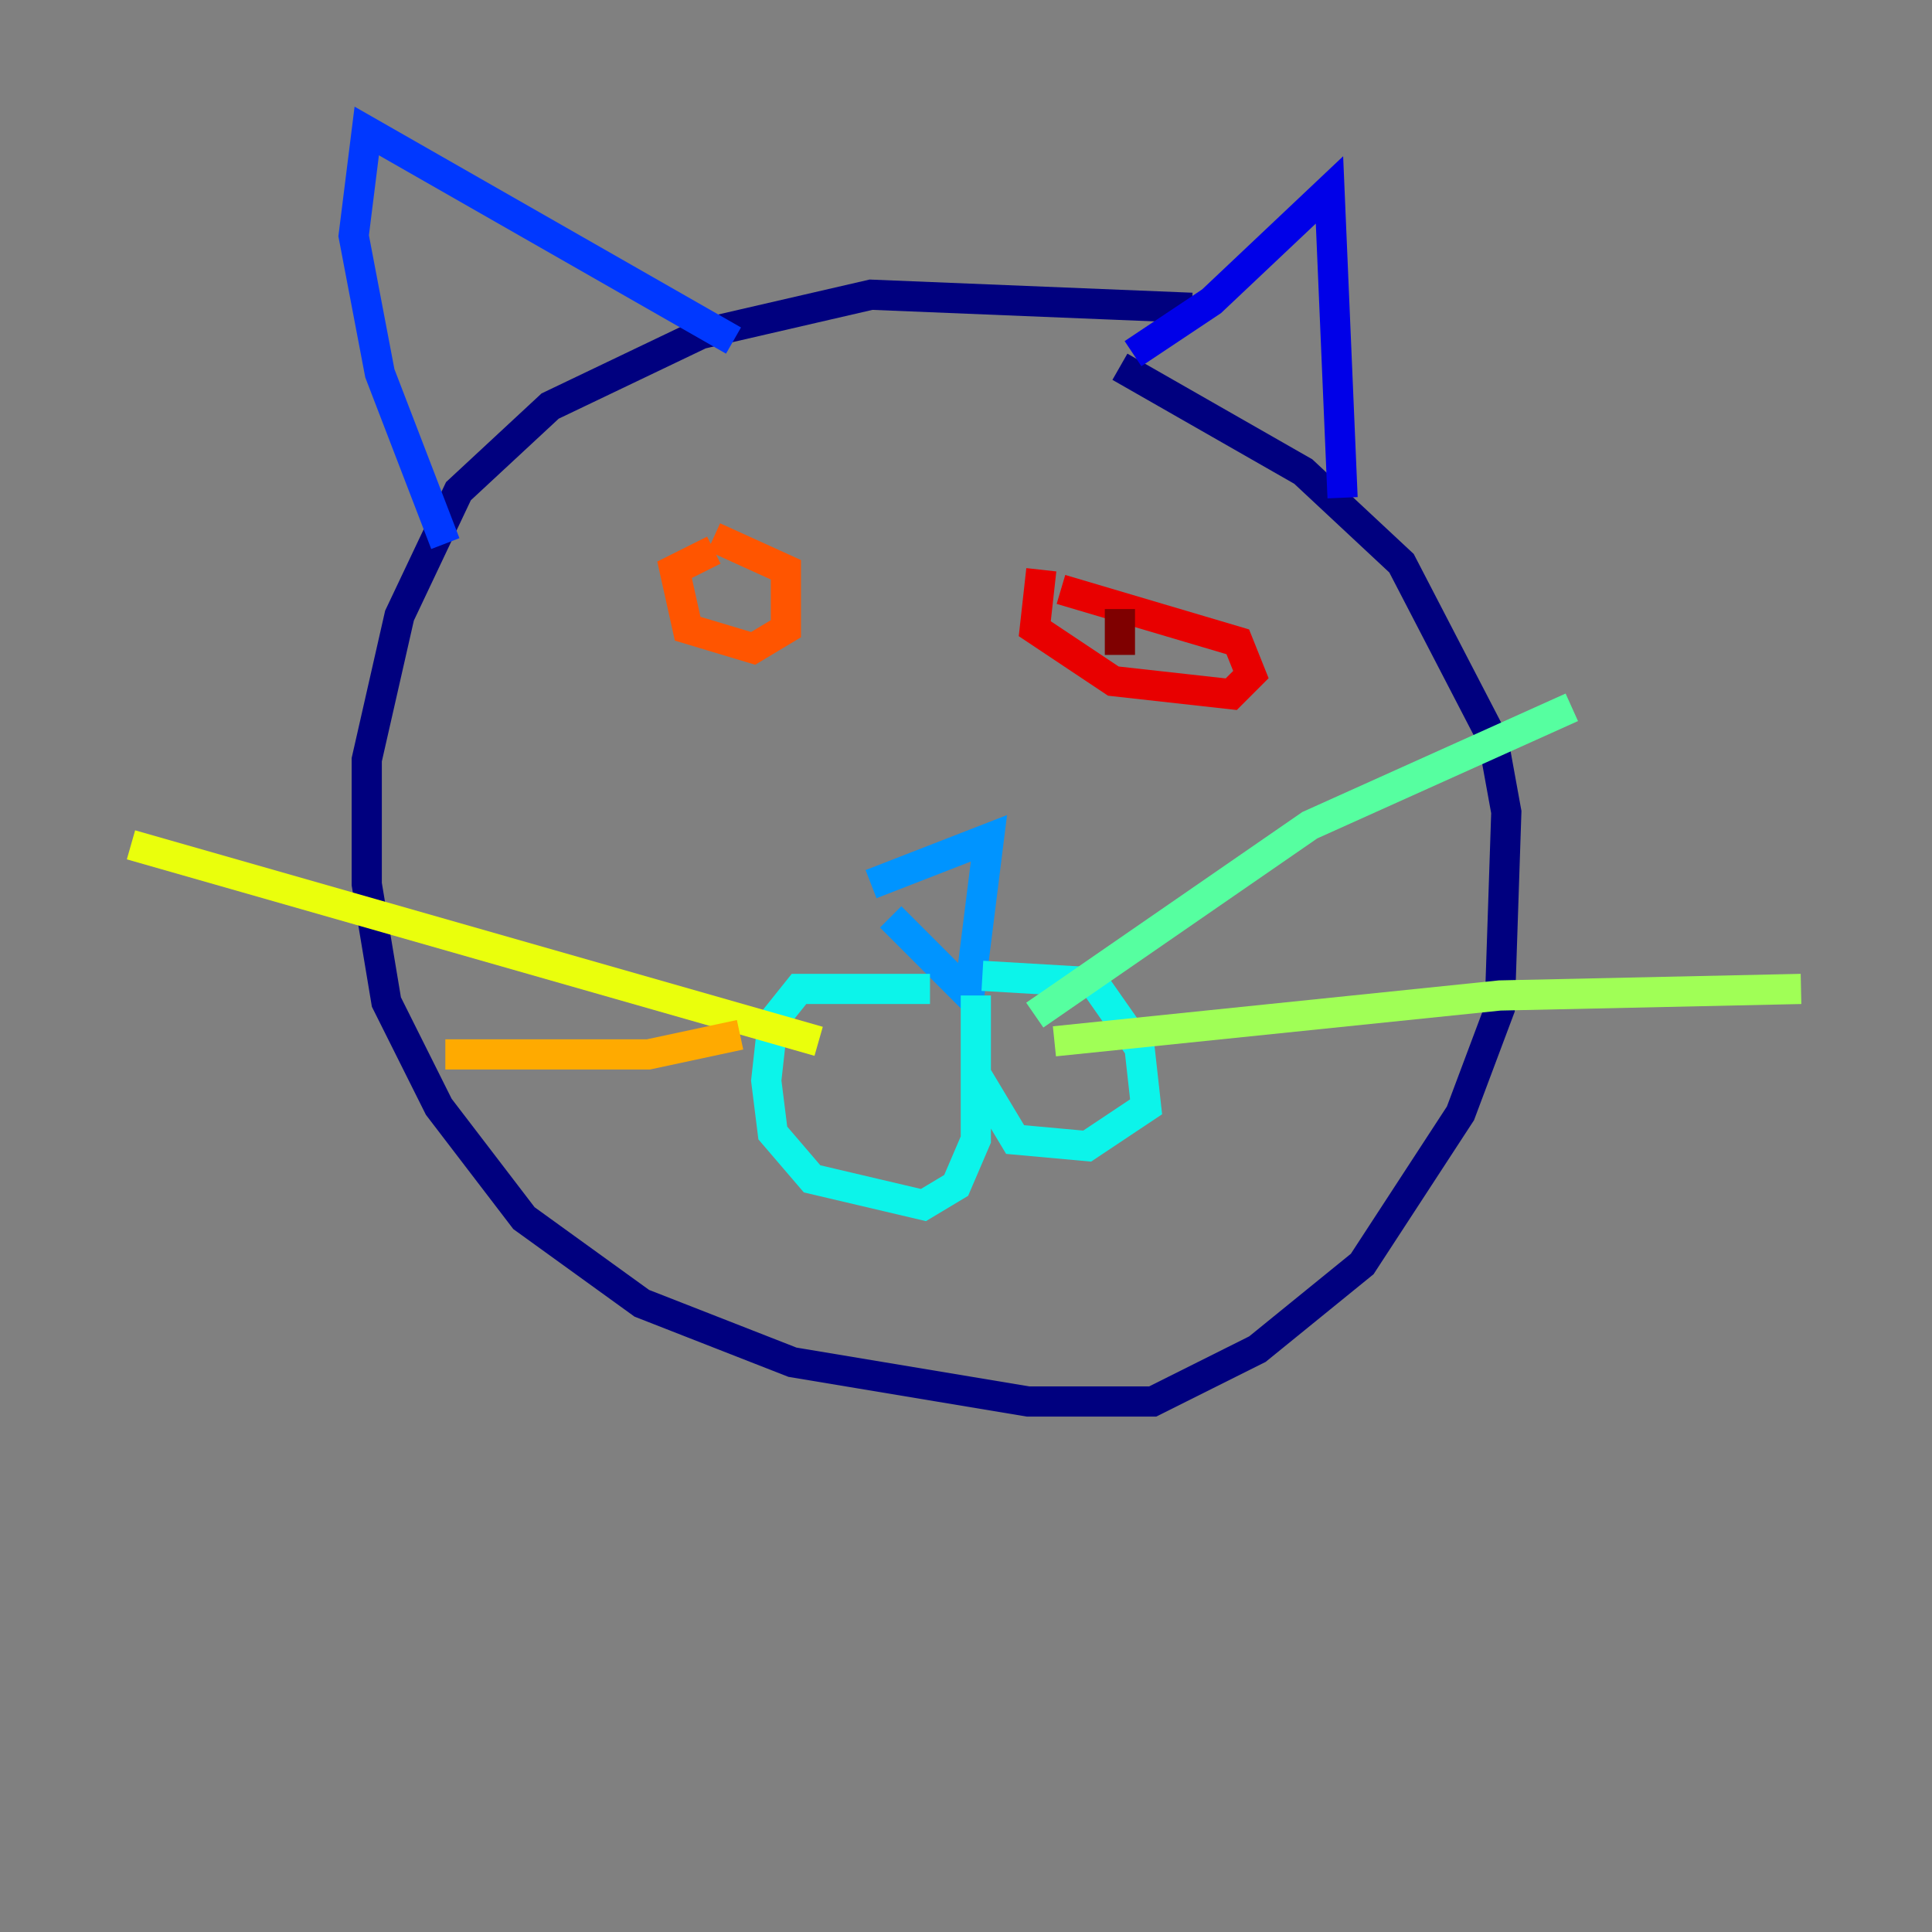 <?xml version="1.0" encoding="utf-8" ?>
<svg baseProfile="tiny" height="128" version="1.2" viewBox="0,0,128,128" width="128" xmlns="http://www.w3.org/2000/svg" xmlns:ev="http://www.w3.org/2001/xml-events" xmlns:xlink="http://www.w3.org/1999/xlink"><rect x="0" y="0" width="128" height="128" fill="#808080" stroke="none"/><defs /><polyline fill="none" points="78.969,20.393 57.709,19.525 46.427,22.129 36.447,26.902 30.373,32.542 26.468,40.786 24.298,50.332 24.298,58.576 25.6,66.386 29.071,73.329 34.712,80.705 42.522,86.346 52.502,90.251 68.122,92.854 76.366,92.854 83.308,89.383 90.251,83.742 96.759,73.763 99.363,66.82 99.797,53.803 98.929,49.031 92.854,37.315 86.346,31.241 74.197,24.298" stroke="#00007f" stroke-width="2" /><polyline fill="none" points="75.064,23.43 80.271,19.959 88.081,12.583 88.949,32.976" stroke="#0000e8" stroke-width="2" /><polyline fill="none" points="48.597,22.563 24.298,8.678 23.43,15.62 25.166,24.732 29.505,36.014" stroke="#0038ff" stroke-width="2" /><polyline fill="none" points="59.01,60.746 64.217,65.953 65.519,55.539 57.709,58.576" stroke="#0094ff" stroke-width="2" /><polyline fill="none" points="61.614,65.519 52.936,65.519 51.2,67.688 50.766,71.593 51.2,75.064 53.803,78.102 61.18,79.837 63.349,78.536 64.651,75.498 64.651,65.953 64.651,71.159 67.254,75.498 72.027,75.932 75.932,73.329 75.498,69.424 72.461,65.085 65.085,64.651" stroke="#0cf4ea" stroke-width="2" /><polyline fill="none" points="68.556,67.254 86.78,54.671 104.136,46.861" stroke="#56ffa0" stroke-width="2" /><polyline fill="none" points="69.858,68.99 99.363,65.953 119.322,65.519" stroke="#a0ff56" stroke-width="2" /><polyline fill="none" points="54.237,68.99 8.678,55.973" stroke="#eaff0c" stroke-width="2" /><polyline fill="none" points="49.031,68.556 42.956,69.858 29.505,69.858" stroke="#ffaa00" stroke-width="2" /><polyline fill="none" points="47.295,36.447 44.691,37.749 45.559,41.654 49.898,42.956 52.068,41.654 52.068,37.749 47.295,35.58" stroke="#ff5500" stroke-width="2" /><polyline fill="none" points="68.99,37.749 68.556,41.654 73.763,45.125 81.573,45.993 82.875,44.691 82.007,42.522 70.291,39.051" stroke="#e80000" stroke-width="2" /><polyline fill="none" points="74.197,40.352 74.197,43.39" stroke="#7f0000" stroke-width="2" /></svg>